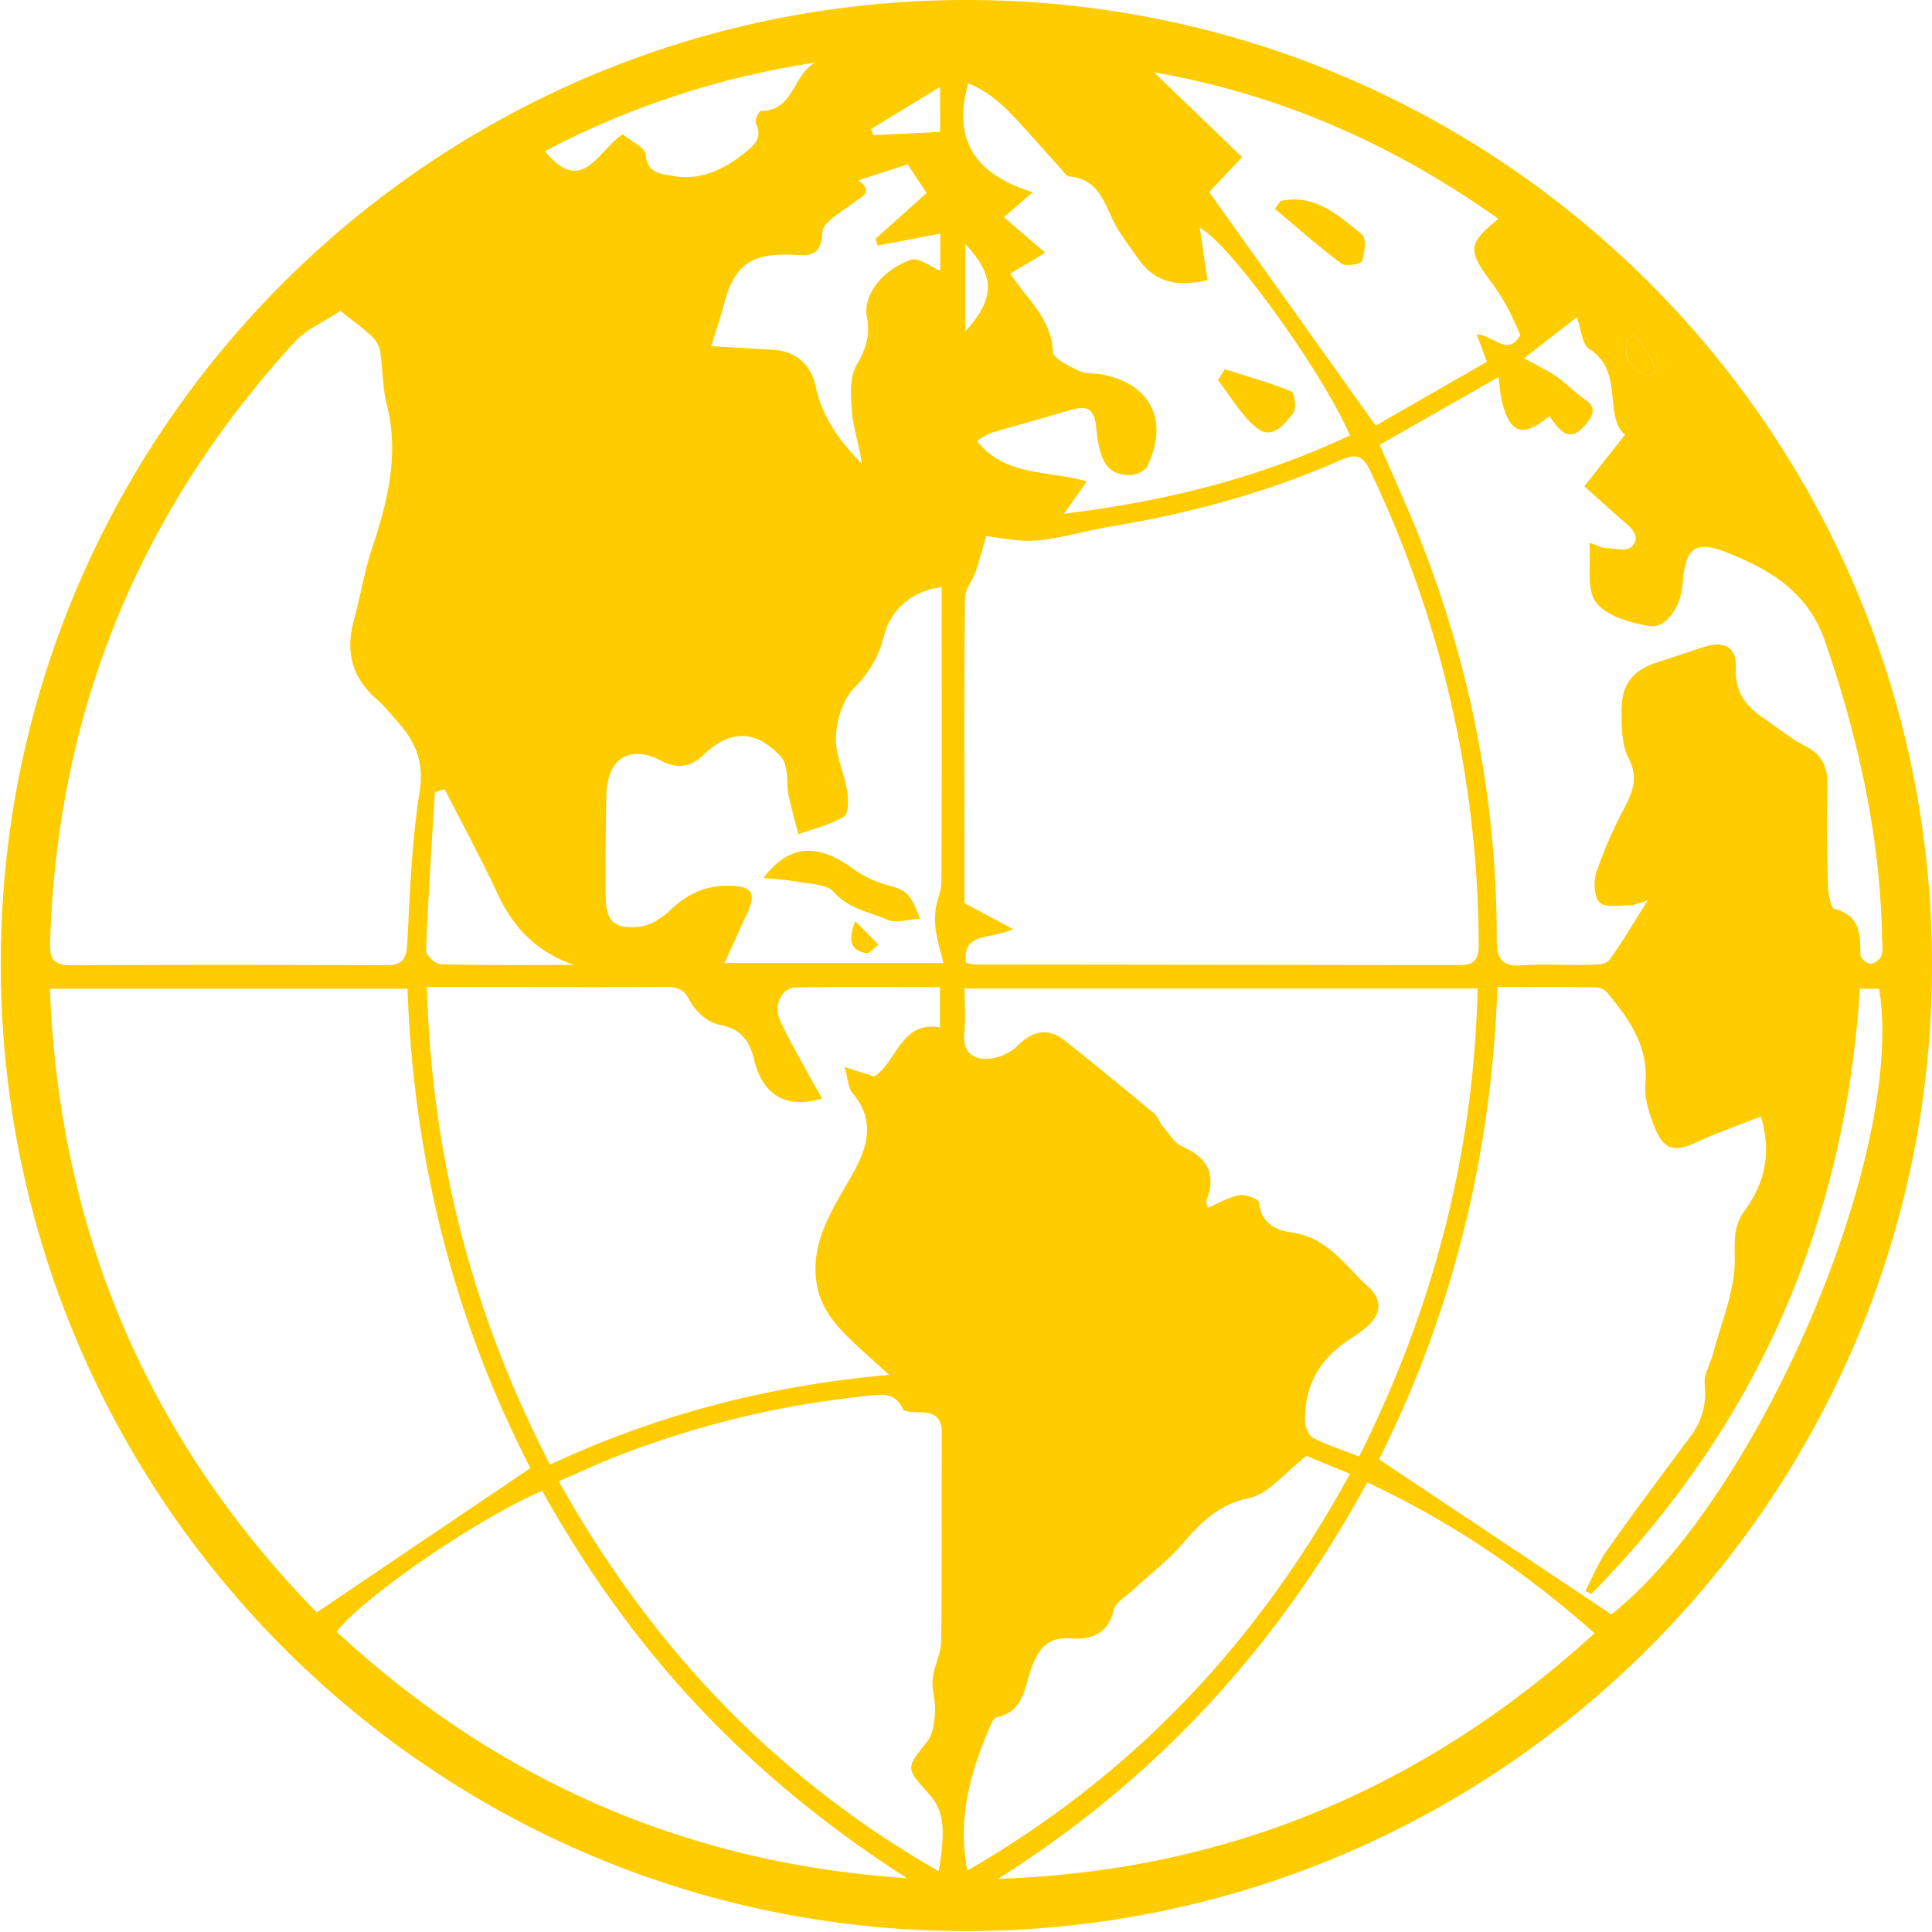 <svg id="Layer_1" data-name="Layer 1" xmlns="http://www.w3.org/2000/svg" viewBox="0 0 1080 1080"><defs><style>.cls-1{fill:#fc0;}</style></defs><path class="cls-1" d="M540.29,0C838.52,0,1080.19,241.72,1080,539.94c-.19,297.89-242.54,539.79-540.57,539.54C241.63,1079.23.31,837,.43,538.46.56,241.16,242.3.05,540.29,0Zm11,299.74c-2.57,8.73-3.95,14.3-5.86,19.68-1.79,5.08-5.92,9.93-6,14.92-.48,44.38-.28,88.76-.28,133.14v37.38l27.2,14.51c-12.65,6.07-28.49,1.37-26.33,18.81,2.4.53,3.62,1,4.85,1q135.68.13,271.35.31c8.83,0,10.43-4.16,10.38-11.74A618.14,618.14,0,0,0,766,263.31c-3.94-8.29-7.57-10.08-16.27-6.23-41.52,18.36-85,30-129.81,37.42-13.51,2.23-26.79,6.46-40.36,7.64C569.47,303,559,300.5,551.31,299.74Zm-323.52,253H27.93c5.13,137.21,56,253.09,149.12,348.61l119.46-80.68C253.76,737.82,231.13,647.7,227.79,552.78Zm-37.43-379c-9.27,6.19-19.19,10.37-25.79,17.58C77.55,286.5,31.71,398.5,28,527.58c-.24,8.63,2.38,12,11.39,12q88.11-.41,176.23,0c8.64,0,11.5-2.8,12-11.6,1.57-28.66,2.47-57.52,7-85.77,2.71-17-3-28.43-13.21-39.71-3.4-3.76-6.51-7.88-10.33-11.15-14-12-18.18-26.65-13.33-44.36,3.67-13.39,5.83-27.24,10.2-40.38,8.78-26.35,15.33-52.55,8.24-80.6-2.45-9.67-2.17-20-3.74-29.95A15.09,15.09,0,0,0,207.8,188C202.54,183.12,196.71,178.9,190.36,173.82Zm48.28,378c2.71,95,25.43,182.91,68.86,267,59.61-27.86,121.24-44,189.48-50.2-11.11-10.33-20.2-17.7-27.89-26.32-5-5.58-9.53-12.56-11.44-19.67-6.27-23.34,5.1-42.4,16.33-61.62,9.23-15.79,17.39-32.26,2.6-49.91-2.48-2.95-2.54-7.95-4.45-14.54l16.67,5.27c12.88-8.56,14.9-31.27,36.67-27.41V551.83c-27.47,0-54-.24-80.6.14-7.73.11-12.68,9.95-8.93,18.15,4.91,10.71,10.9,20.92,16.49,31.31,2.24,4.16,4.65,8.22,7.18,12.67-19.85,5.87-33.09-1.47-38.08-21.8-2.79-11.38-7.6-17.08-19.46-19.48-6.27-1.26-13.4-7.46-16.39-13.34-3.44-6.74-7.19-7.82-13.55-7.77-28.34.2-56.69.08-85,.08ZM889.64,891l-3.43-1.6c4-7.65,7.23-15.87,12.17-22.86,15.08-21.32,30.73-42.24,46.34-63.19,6.62-8.89,9.42-18.24,8.22-29.6-.59-5.58,3.27-11.56,4.8-17.44,4.47-17.2,12-34.43,12-51.66,0-10.47-1-19,5.46-27.79,11.15-15.2,15.34-32,9.15-52.76-12.3,4.87-24.16,9-35.5,14.21-12.83,5.93-18.65,4.86-23.92-8.19-3.09-7.65-5.86-16.45-5.17-24.42,1.84-21.12-9.17-36-21.31-50.79a9.43,9.43,0,0,0-6.4-3c-18-.24-36.1-.13-55-.13-3.25,94.63-25.55,183.15-66.15,264l129.9,86.69c81.85-65.34,164.64-257.21,149.66-349.73h-10.77C1031.28,684.82,981.59,797.48,889.64,891ZM771.25,248.65c7.56,17.53,15.35,34.39,22.16,51.63C822,372.56,836.76,447.6,836.68,525.36c0,11.14,3.27,15.06,14.44,14.29,12.62-.87,25.36,0,38-.33,3.6-.08,8.82-.34,10.46-2.59,7.18-9.84,13.31-20.44,21.43-33.31-5.62,1.59-7.61,2.63-9.58,2.61-5.91-.07-13.88,1.62-17.14-1.48s-3.62-11.78-1.93-16.9A240.29,240.29,0,0,1,908,451.73c4.92-9.38,7.87-17.27,2.29-28.11-3.81-7.39-3.77-17.23-3.82-26-.08-15.49,6.33-23.12,21-27.73,8.42-2.65,16.73-5.64,25.15-8.28,11.4-3.59,18.25.21,17.72,11.93-.6,13.4,5.76,21.39,15.79,28.1,7.72,5.18,14.93,11.34,23.16,15.47,9.93,5,12.49,12.4,12.26,22.65-.41,18.17-.25,36.37.26,54.53.14,4.85,1.46,13.22,3.85,13.85,14.63,3.86,14.12,14.61,14.36,25.86,0,1.73,3.59,4.68,5.57,4.72s5.35-2.32,6.08-4.36c1.08-3,.49-6.66.42-10-1.06-57.17-13.36-112-31.94-166-9.36-27.18-30.22-39.57-53.66-49.08-19.18-7.78-24.36-3.21-25.93,17.42-1,12.64-9.4,25-18.78,23.27-10.62-1.91-23.88-5.63-29.64-13.32-5.46-7.27-2.69-20.71-3.68-33.3,5.55,1.95,7.09,2.91,8.65,3,5.06.15,12.1,2,14.8-.53,5.79-5.5.37-10.38-4.33-14.43-6.93-6-13.7-12.18-21.95-19.54l22.71-28.8c-12.37-11.09-.09-35.49-20-48-4-2.52-4.38-10.93-6.81-17.72l-29.57,22.92c7.17,4,12.92,6.64,18.06,10.19,5.54,3.83,10.23,8.91,15.8,12.69,6.48,4.39,5.17,8.42,1.11,13.55-9.53,12.08-15.32,3.89-20.78-4.11-14.91,12.56-22.45,9.88-26.73-9-.94-4.16-1.13-8.49-1.67-12.83ZM524.72,1046c4.14-24.44,2.77-34.08-5.58-43.34-13.1-14.53-12.66-14.19-.75-29.25,3.27-4.14,3.93-10.93,4.3-16.6.39-6.06-1.93-12.33-1.34-18.34.69-7,4.68-13.84,4.77-20.77.49-38.87.1-77.75.36-116.62,0-8.29-3.6-11.35-11.32-11.57-3.64-.1-9.63,0-10.49-1.9-4.6-10-12.81-8-20.5-7.22a530,530,0,0,0-138.63,33.4C334.68,818,324.08,823,312.33,828,364.11,920.63,433.19,993.56,524.72,1046ZM675.18,675.13c6.05-2.54,11.64-5.93,17.65-7,3.46-.63,10.78,2.21,10.9,3.9.88,11.59,9.88,15.84,17.92,16.87,20.46,2.64,30.39,18.73,43.51,30.72,7.67,7,6.88,15-.87,21.92A107.6,107.6,0,0,1,753,749.7c-16,10.78-23.95,25.87-23.46,45.08.08,3.12,2,7.74,4.42,9,8.1,4.07,16.82,6.91,25.8,10.42C801.43,731.05,823.85,644.7,826,552.6H539.21c0,8.72.64,16.74-.17,24.6-1,9.93,3.94,15,12.59,14.72,5.81-.21,12.84-3,16.91-7.08,8.67-8.69,17.14-10.68,26.76-3.09C612.07,595,628.55,608.61,645,622.28c2.17,1.8,3.08,5,5,7.27,3.44,4,6.48,9.44,10.95,11.39,14.21,6.2,19.11,15.52,13.44,30.16C674,672,674.79,673.41,675.18,675.13ZM891.39,913c-39.07-34.6-80.45-62.51-127.08-84.34-50.07,91.88-118.13,166-206.47,221.63C685.49,1046,795.69,1000,891.39,913ZM507.06,1049.93c-42.58-27.18-81.45-58.67-116.09-95.35S327.49,877.1,303.05,833.4c-36,15.44-99.44,58.92-114.88,78.71C278.14,995.51,384.14,1041.74,507.06,1049.93ZM526.39,328.3c-16,1.69-28.62,12.28-32.29,27.28-2.79,11.4-8.1,20.26-16.56,28.92-6.3,6.44-9.84,17.8-10.27,27.17-.46,10.07,4.65,20.28,6.31,30.6.76,4.71.78,12.67-1.81,14.21-7.72,4.6-16.89,6.74-25.5,9.85-1.89-7.48-4-14.91-5.58-22.46-.84-4.1-.35-8.47-1-12.62-.45-2.81-1.21-6.08-3-8.06-13.92-15.18-28.1-15.74-43.22-1.38-7.54,7.17-14.9,8.18-24.06,3.37C352.17,416.13,339.46,424,339,444q-.64,27.9-.48,55.83c.07,15.23,4.54,19.93,19.56,18.08,6-.73,12.25-5,16.82-9.38,9.1-8.67,19.28-13.4,31.79-13.41,14.14,0,16.51,3.9,10.34,16.88-3.87,8.15-7.48,16.41-12,26.37H527.4c-1.61-6.53-3.19-11.49-4-16.57a48.6,48.6,0,0,1-.44-13c.62-5.24,3.23-10.37,3.26-15.56.27-48.23.16-96.47.16-144.7Zm68.32-41.14c57.25-6.9,109.91-20.3,159.92-43.76-15.51-35.83-67.42-107.69-84-116.07,1.5,10,2.91,19.43,4.38,29.23-15.65,3.83-28.52,1.95-38.06-11-4-5.43-7.85-11-11.53-16.62-7.59-11.61-9-28.75-27.79-30.3-1.62-.14-3.11-2.71-4.53-4.27-6.23-6.88-12.4-13.82-18.63-20.71-9.76-10.8-19.39-21.77-33.26-27-9,32.08,4.32,51,36.11,60.76l-16.12,14,23.1,19.87L564.73,152.9c9.14,14.19,23.1,25.07,23.83,43.74.15,3.79,9,7.87,14.4,10.59,3.58,1.79,8.28,1.25,12.43,2,27.58,4.85,38.37,25.73,26,51.28-1.33,2.73-6.44,5.23-9.73,5.14-12-.32-16.91-6.29-18.87-26.58-1.09-11.32-5.56-12.48-14.65-9.77-14.56,4.34-29.25,8.24-43.8,12.59-2.88.87-5.4,2.92-8.29,4.53,16.07,20.37,40.25,16.32,61.53,22.74ZM694.35,87.82l-18.43,19.51L769,237.91l62.22-35.68c-2.31-6.17-3.81-10.19-5.73-15.34,9.37.46,17.35,12.8,24.38.37-2.37-5.13-4.41-10.21-7-15a118,118,0,0,0-8.76-13.86c-13.88-18.69-13.7-22,3.49-36.06C779.32,80.92,715.8,52.73,645.06,40.41ZM540.71,1045.68c93-53.68,162.72-127.93,213.94-221.82l-24.33-10c-12.17,9.39-21,21.18-31.91,23.48C681.2,841,671.37,851,661,863c-8.39,9.78-19,17.69-28.46,26.52-3.59,3.34-9.14,6.46-10,10.49-2.94,13.74-13.3,16.69-23.85,15.88-13.1-1-17.76,5.52-21.87,15.92-4.24,10.73-4,25-19.72,28.16-1.71.34-3.11,3.82-4.07,6.1C542.47,990.87,535.14,1016.22,540.71,1045.68ZM507.36,91.85l-27.5,8.94c8.65,6.82,2.16,8.78-2.34,12.28-6.59,5.12-17.53,10.86-17.78,16.71-.64,15.38-9.57,12.76-18.56,12.54-21.74-.51-30.76,6.35-36.33,27.3-2,7.57-4.55,15-7.27,23.87,12.32.73,23.64,1.44,35,2.08,12.14.68,20.78,8.26,23.32,20.26,3.68,17.36,13.61,31,25.85,43.36-1.23-9.79-4.61-19-5.43-28.48-.77-8.9-1.53-19.58,2.56-26.68,5.26-9.12,7.71-16.82,5.72-27.13-2.24-11.61,8.22-25.83,24.5-31.66,4.45-1.59,11.52,4.13,16.52,6.15V130.62l-35,6.63c-.41-1.25-.82-2.51-1.24-3.76L518,107.9C514,101.93,510.85,97.11,507.36,91.85ZM304.67,84.46c20.75,25.8,29.93-.9,43.46-9.4,4.74,4,12.51,7.33,12.81,11.27.82,10.86,8.85,10.83,15.12,12,15.1,2.71,28.16-3.26,39.75-12.53,5.23-4.18,10.95-8.36,6.73-16.87-.78-1.57,1.8-6.94,2.81-6.94,18.57.13,17.92-20.62,30.42-27A475.73,475.73,0,0,0,304.67,84.46Zm16.12,454.93c-20.47-7.15-33.65-20.43-42.5-39.45-9.25-19.89-19.75-39.18-29.71-58.73l-5.49,1.6c-1.77,29.45-3.76,58.89-4.92,88.36-.11,2.63,5.12,7.78,8,7.86C271,539.65,295.91,539.39,320.79,539.39ZM486.87,72.16l1.41,3.37,37.22-1.77V48.56Zm52.71,113.21c17-19,16.7-31,0-49Zm374.19,2-4.13,2c0,4.1-1.4,9,.36,12.08,2.13,3.78,6.76,6.32,10.69,8.79.81.52,4.84-2.06,4.73-2.41a46.53,46.53,0,0,0-4.26-10.34C919.05,193.92,916.26,190.74,913.77,187.39Z"/><path class="cls-1" d="M913.77,187.39c2.49,3.35,5.28,6.53,7.39,10.11a46.53,46.53,0,0,1,4.26,10.34c.11.35-3.92,2.93-4.73,2.41-3.93-2.47-8.56-5-10.69-8.79-1.76-3.1-.36-8-.36-12.08Z"/><path class="cls-1" d="M426.75,490.73c15.09-19.48,30.85-19.25,50.91-4.58a56,56,0,0,0,17.68,8.39c11.59,3.24,13.25,4.14,18.95,19-6.56.36-13.28,2.69-18.1.61-10.23-4.42-21.73-6-30.13-15.53-3.9-4.44-13.27-4.37-20.28-5.7C439.52,491.71,433.1,491.42,426.75,490.73Z"/><path class="cls-1" d="M478.08,515c5.34,5.34,9.18,9.17,13,13-2.26,1.7-4.8,5.11-6.74,4.8C477.26,531.68,473,527.74,478.08,515Z"/><path class="cls-1" d="M684.69,206.42c12.43,4,25.06,7.43,37.1,12.36,1.9.77,3.08,9.63,1.17,12.12-4.9,6.38-12,15.31-20.62,8.23s-14.45-17.63-21.5-26.65Q682.76,209.45,684.69,206.42Z"/><path class="cls-1" d="M715.78,112.38c19.27-4.3,32.4,8.06,45.57,18.66,2.6,2.09,1.6,10.36,0,15-.56,1.66-9.19,3.07-11.62,1.24-12.81-9.59-24.82-20.26-37.11-30.55Z"/></svg>